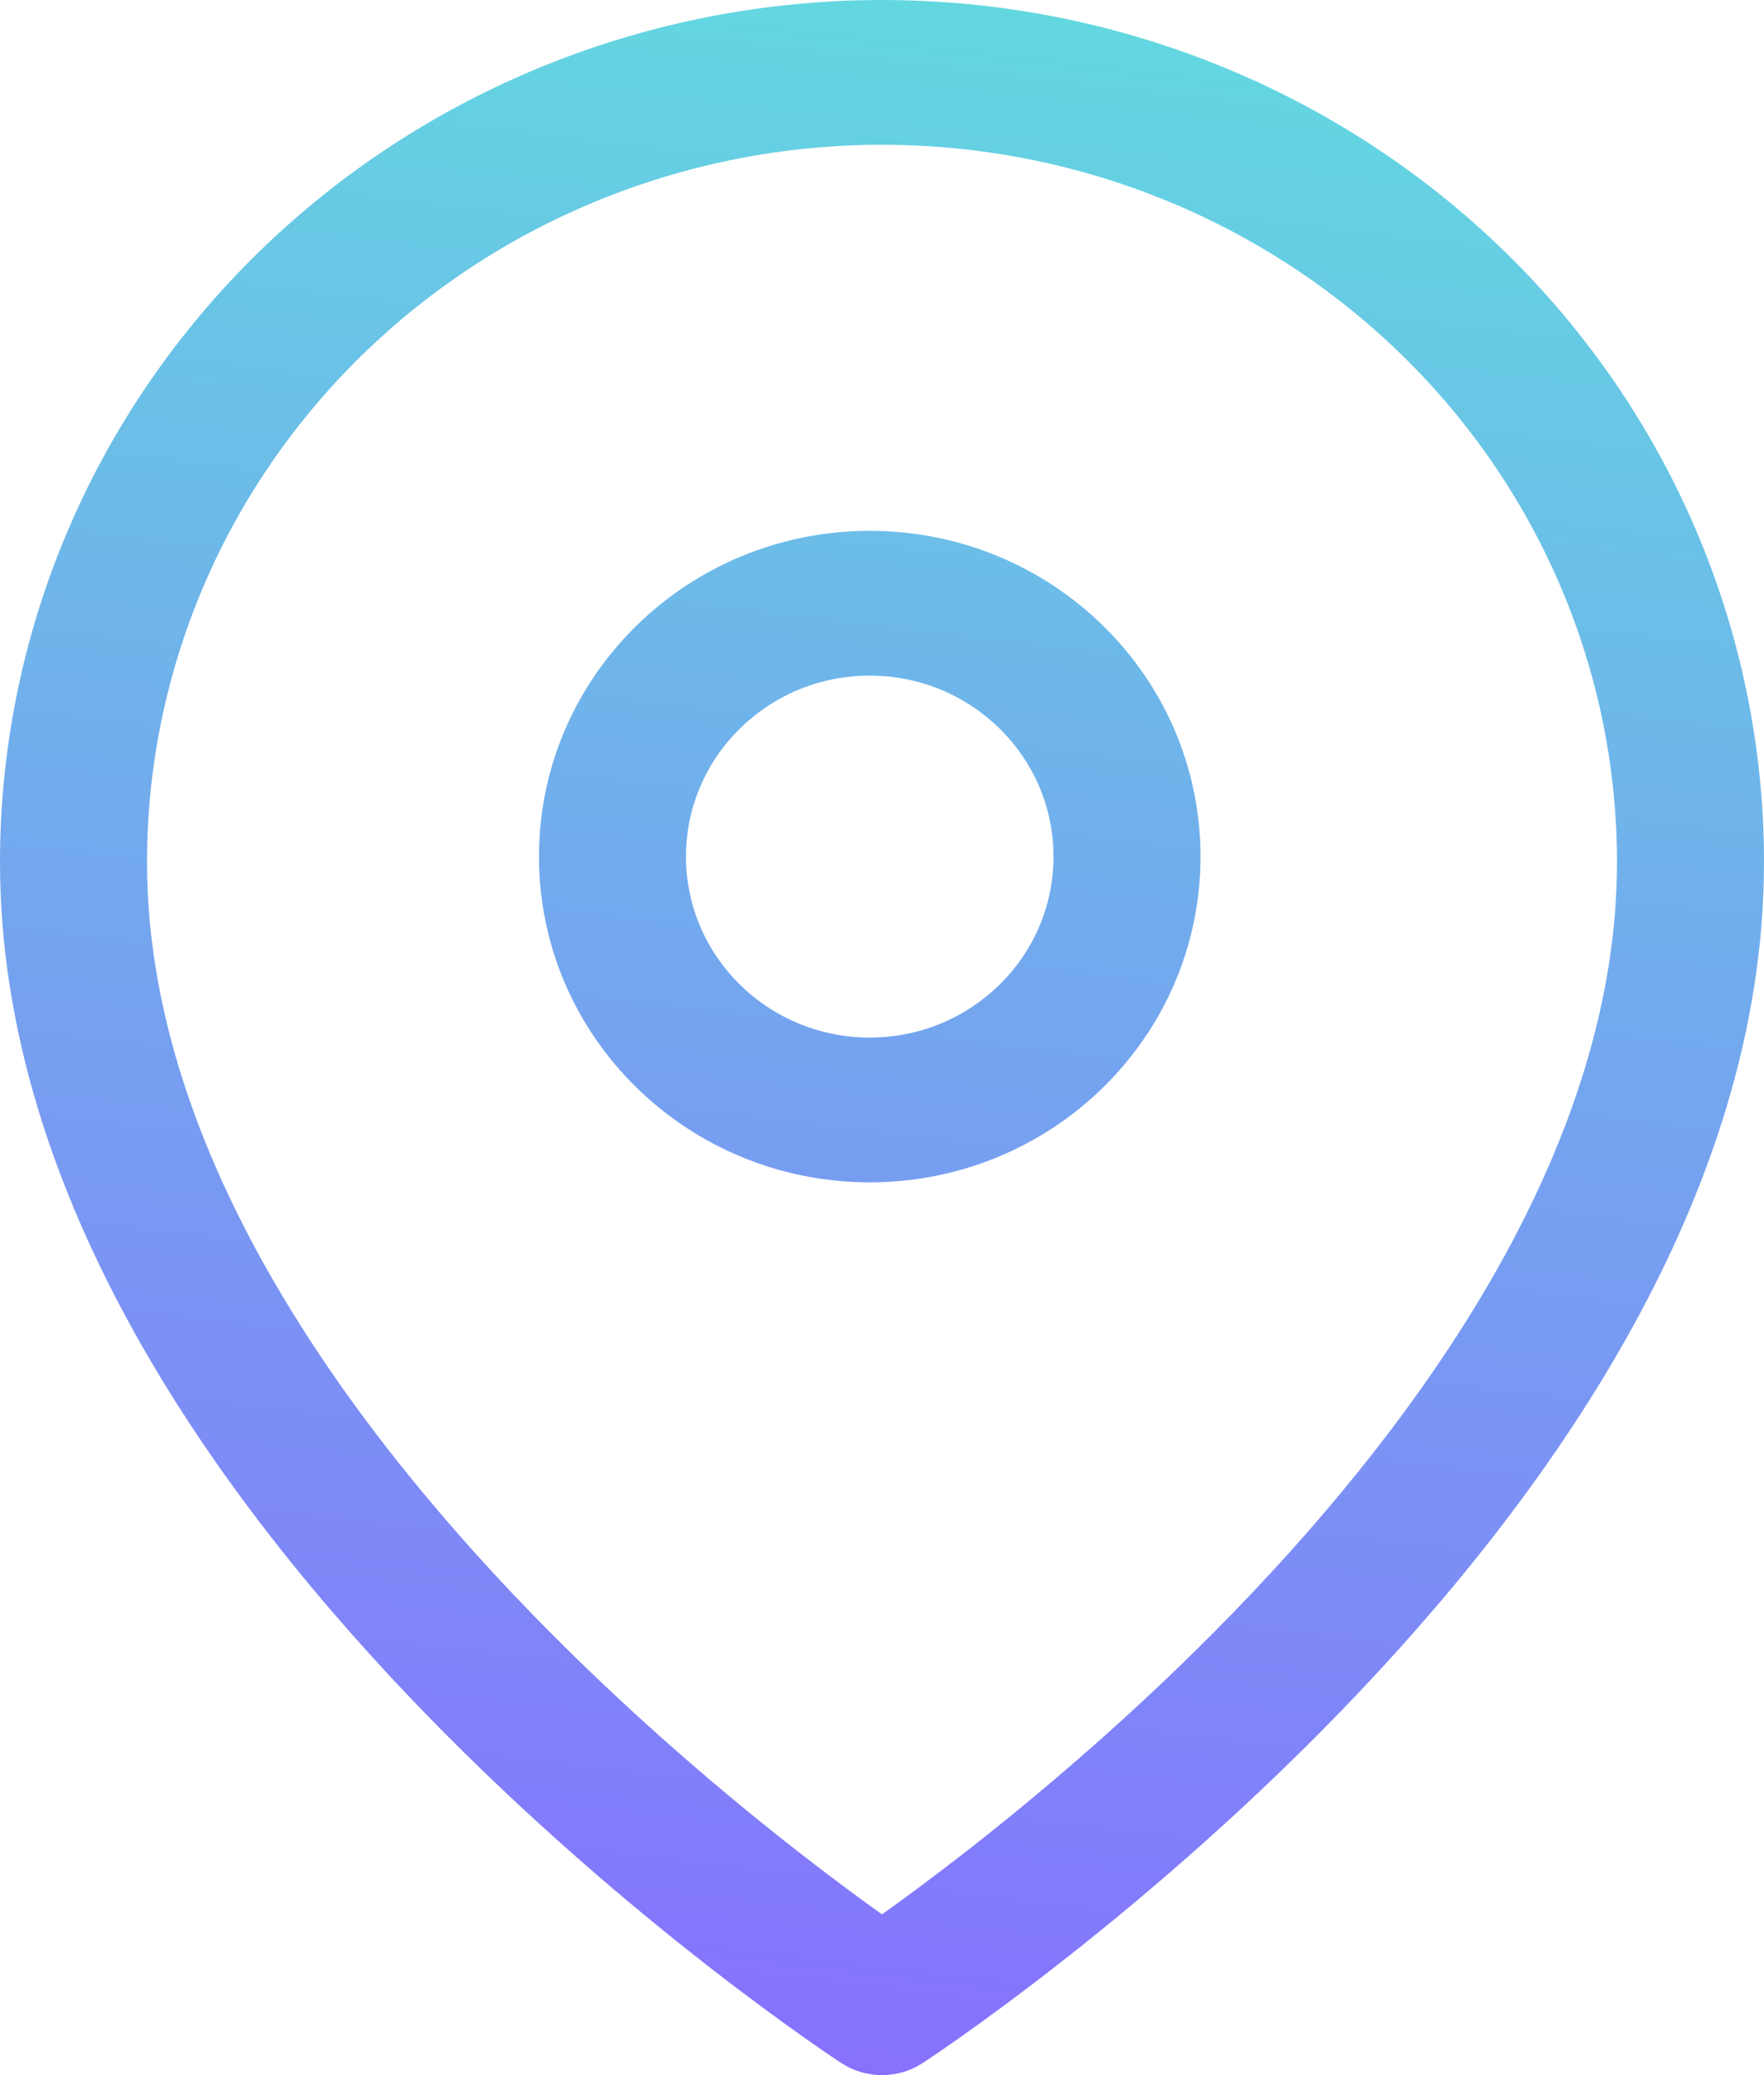 <svg xmlns="http://www.w3.org/2000/svg" width="68" height="80" viewBox="0 0 68 80" fill="none">
  <path fill-rule="evenodd" clip-rule="evenodd" d="M13.957 13.689C19.269 8.5 26.478 5.581 34 5.581C41.522 5.581 48.731 8.5 54.043 13.689C59.354 18.877 62.333 25.908 62.333 33.235C62.333 43.944 55.215 54.254 47.535 62.174C43.754 66.072 39.963 69.262 37.114 71.478C35.862 72.451 34.797 73.234 34 73.802C33.203 73.234 32.138 72.451 30.886 71.478C28.037 69.262 24.247 66.072 20.465 62.174C12.785 54.254 5.667 43.944 5.667 33.235C5.667 25.908 8.646 18.877 13.957 13.689ZM32.436 79.536C32.437 79.537 32.437 79.537 34 77.209L32.437 79.537C33.385 80.154 34.615 80.154 35.563 79.537L34 77.209C35.563 79.537 35.563 79.537 35.564 79.536L35.566 79.535L35.573 79.53L35.595 79.516L35.672 79.465C35.738 79.421 35.833 79.358 35.954 79.276C36.197 79.112 36.547 78.872 36.989 78.56C37.873 77.936 39.126 77.025 40.626 75.858C43.621 73.529 47.621 70.164 51.632 66.029C59.535 57.881 68 46.204 68 33.235C68 24.413 64.412 15.957 58.033 9.726C51.655 3.496 43.01 0 34 0C24.99 0 16.345 3.496 9.967 9.726C3.588 15.957 0 24.413 0 33.235C0 46.204 8.465 57.881 16.368 66.029C20.378 70.164 24.379 73.529 27.374 75.858C28.874 77.025 30.127 77.936 31.011 78.56C31.453 78.872 31.803 79.112 32.046 79.276C32.167 79.358 32.262 79.421 32.328 79.465L32.405 79.516L32.427 79.53L32.434 79.535L32.436 79.536ZM26.444 33.023C26.444 29.17 29.616 26.047 33.528 26.047C37.44 26.047 40.611 29.17 40.611 33.023C40.611 36.876 37.44 40 33.528 40C29.616 40 26.444 36.876 26.444 33.023ZM33.528 20.465C26.486 20.465 20.777 26.088 20.777 33.023C20.777 39.959 26.486 45.581 33.528 45.581C40.569 45.581 46.278 39.959 46.278 33.023C46.278 26.088 40.569 20.465 33.528 20.465Z" fill="url(#paint0_linear_91_44)"/>
  <defs>
    <linearGradient id="paint0_linear_91_44" x1="65.158" y1="4.67676e-07" x2="54.85" y2="86.534" gradientUnits="userSpaceOnUse">
      <stop stop-color="#61DCDF"/>
      <stop offset="1" stop-color="#886CFF"/>
    </linearGradient>
  </defs>
</svg>